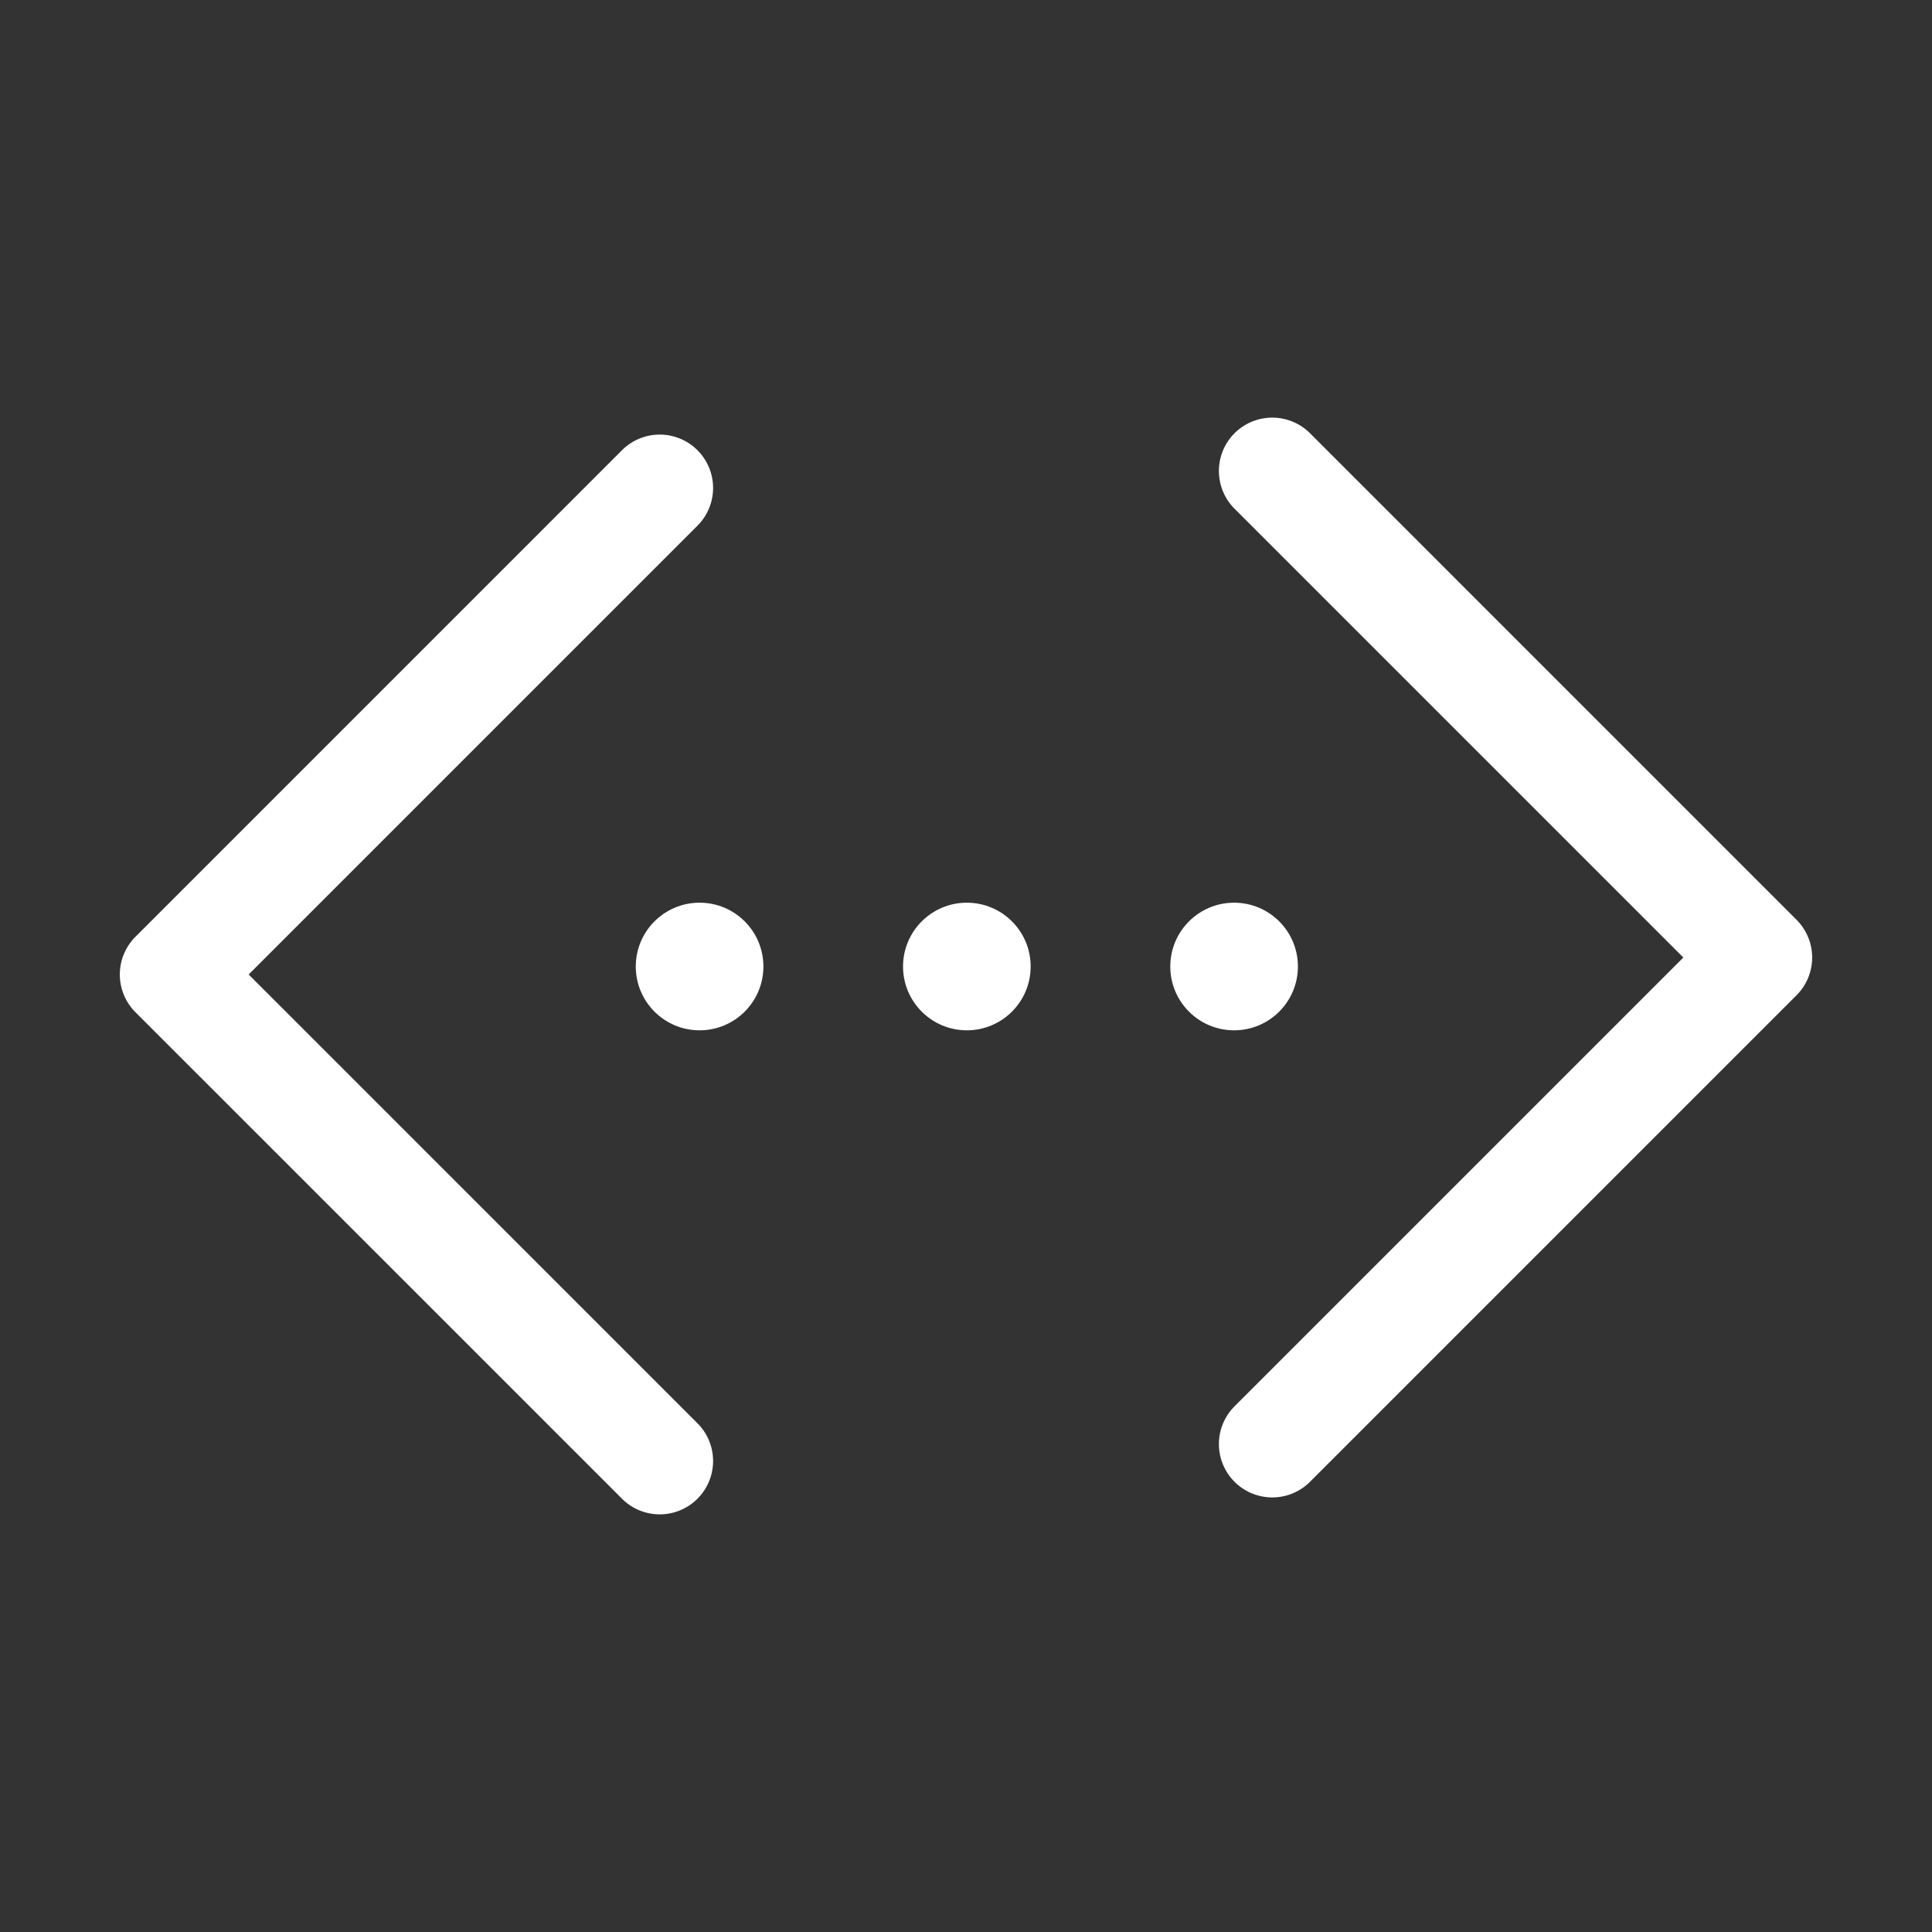 <?xml version="1.0" encoding="UTF-8" standalone="no"?>
<!-- Created with Inkscape (http://www.inkscape.org/) -->

<svg
   width="124.711mm"
   height="124.711mm"
   viewBox="0 0 124.711 124.711"
   version="1.1"
   id="svg2710"
   sodipodi:docname="variables.svg"
   inkscape:version="1.1.1 (3bf5ae0d25, 2021-09-20)"
   xmlns:inkscape="http://www.inkscape.org/namespaces/inkscape"
   xmlns:sodipodi="http://sodipodi.sourceforge.net/DTD/sodipodi-0.dtd"
   xmlns="http://www.w3.org/2000/svg"
   xmlns:svg="http://www.w3.org/2000/svg">
  <rect x="0" y="0" width="124.711" height="124.711" fill="#333333" stroke="none"/>
  <sodipodi:namedview
     id="namedview2712"
     pagecolor="#ffffff"
     bordercolor="#666666"
     borderopacity="1.0"
     inkscape:pageshadow="2"
     inkscape:pageopacity="0.0"
     inkscape:pagecheckerboard="0"
     inkscape:document-units="mm"
     showgrid="false"
     inkscape:zoom="1.4681257"
     inkscape:cx="189.35708"
     inkscape:cy="225.11696"
     inkscape:window-width="1920"
     inkscape:window-height="1009"
     inkscape:window-x="-8"
     inkscape:window-y="-8"
     inkscape:window-maximized="1"
     inkscape:current-layer="layer1" />
  <defs
     id="defs2707" />
  <g
     inkscape:label="Layer 1"
     inkscape:groupmode="layer"
     id="layer1"
     transform="translate(-63.437,-8.29)">
    <path
       style="color:#000000;fill:#ffffff;stroke:none;stroke-width:1.013;stroke-linecap:round;stroke-linejoin:round;-inkscape-stroke:none"
       d="m 106.022,36.343 a 3.445,3.445 0 0 0 -2.436,1.009 L 72.181,68.758 a 3.445,3.445 0 0 0 0,4.872 L 103.587,105.033 a 3.445,3.445 0 0 0 4.872,0 3.445,3.445 0 0 0 0,-4.87 L 79.489,71.194 108.458,42.224 a 3.445,3.445 0 0 0 0,-4.872 3.445,3.445 0 0 0 -2.436,-1.009 z"
       id="path3043" />
    <path
       style="color:#000000;fill:#ffffff;stroke:none;stroke-width:1.013;stroke-linecap:round;stroke-linejoin:round;-inkscape-stroke:none"
       d="m 145.563,35.249 a 3.445,3.445 0 0 0 -2.436,1.007 3.445,3.445 0 0 0 0,4.872 l 28.97,28.97 -28.97,28.97 a 3.445,3.445 0 0 0 0,4.872 3.445,3.445 0 0 0 4.872,0 l 31.404,-31.406 a 3.445,3.445 0 0 0 0,-4.872 L 147.999,36.256 a 3.445,3.445 0 0 0 -2.436,-1.007 z"
       id="path3200" />
    <g
       id="g3671"
       transform="matrix(1.347,0,0,1.347,-39.99,-24.482)"
       style="fill:#ffffff;stroke:none">
      <circle
         style="fill:#ffffff;stroke:none;stroke-width:6.8;stroke-linecap:round;stroke-linejoin:round"
         id="path3574"
         cx="110.309"
         cy="70.646"
         r="3.058" />
      <circle
         style="fill:#ffffff;stroke:none;stroke-width:6.8;stroke-linecap:round;stroke-linejoin:round"
         id="circle3656"
         cx="123.116"
         cy="70.646"
         r="3.058" />
      <circle
         style="fill:#ffffff;stroke:none;stroke-width:6.8;stroke-linecap:round;stroke-linejoin:round"
         id="circle3658"
         cx="135.923"
         cy="70.646"
         r="3.058" />
    </g>
  </g>
</svg>
